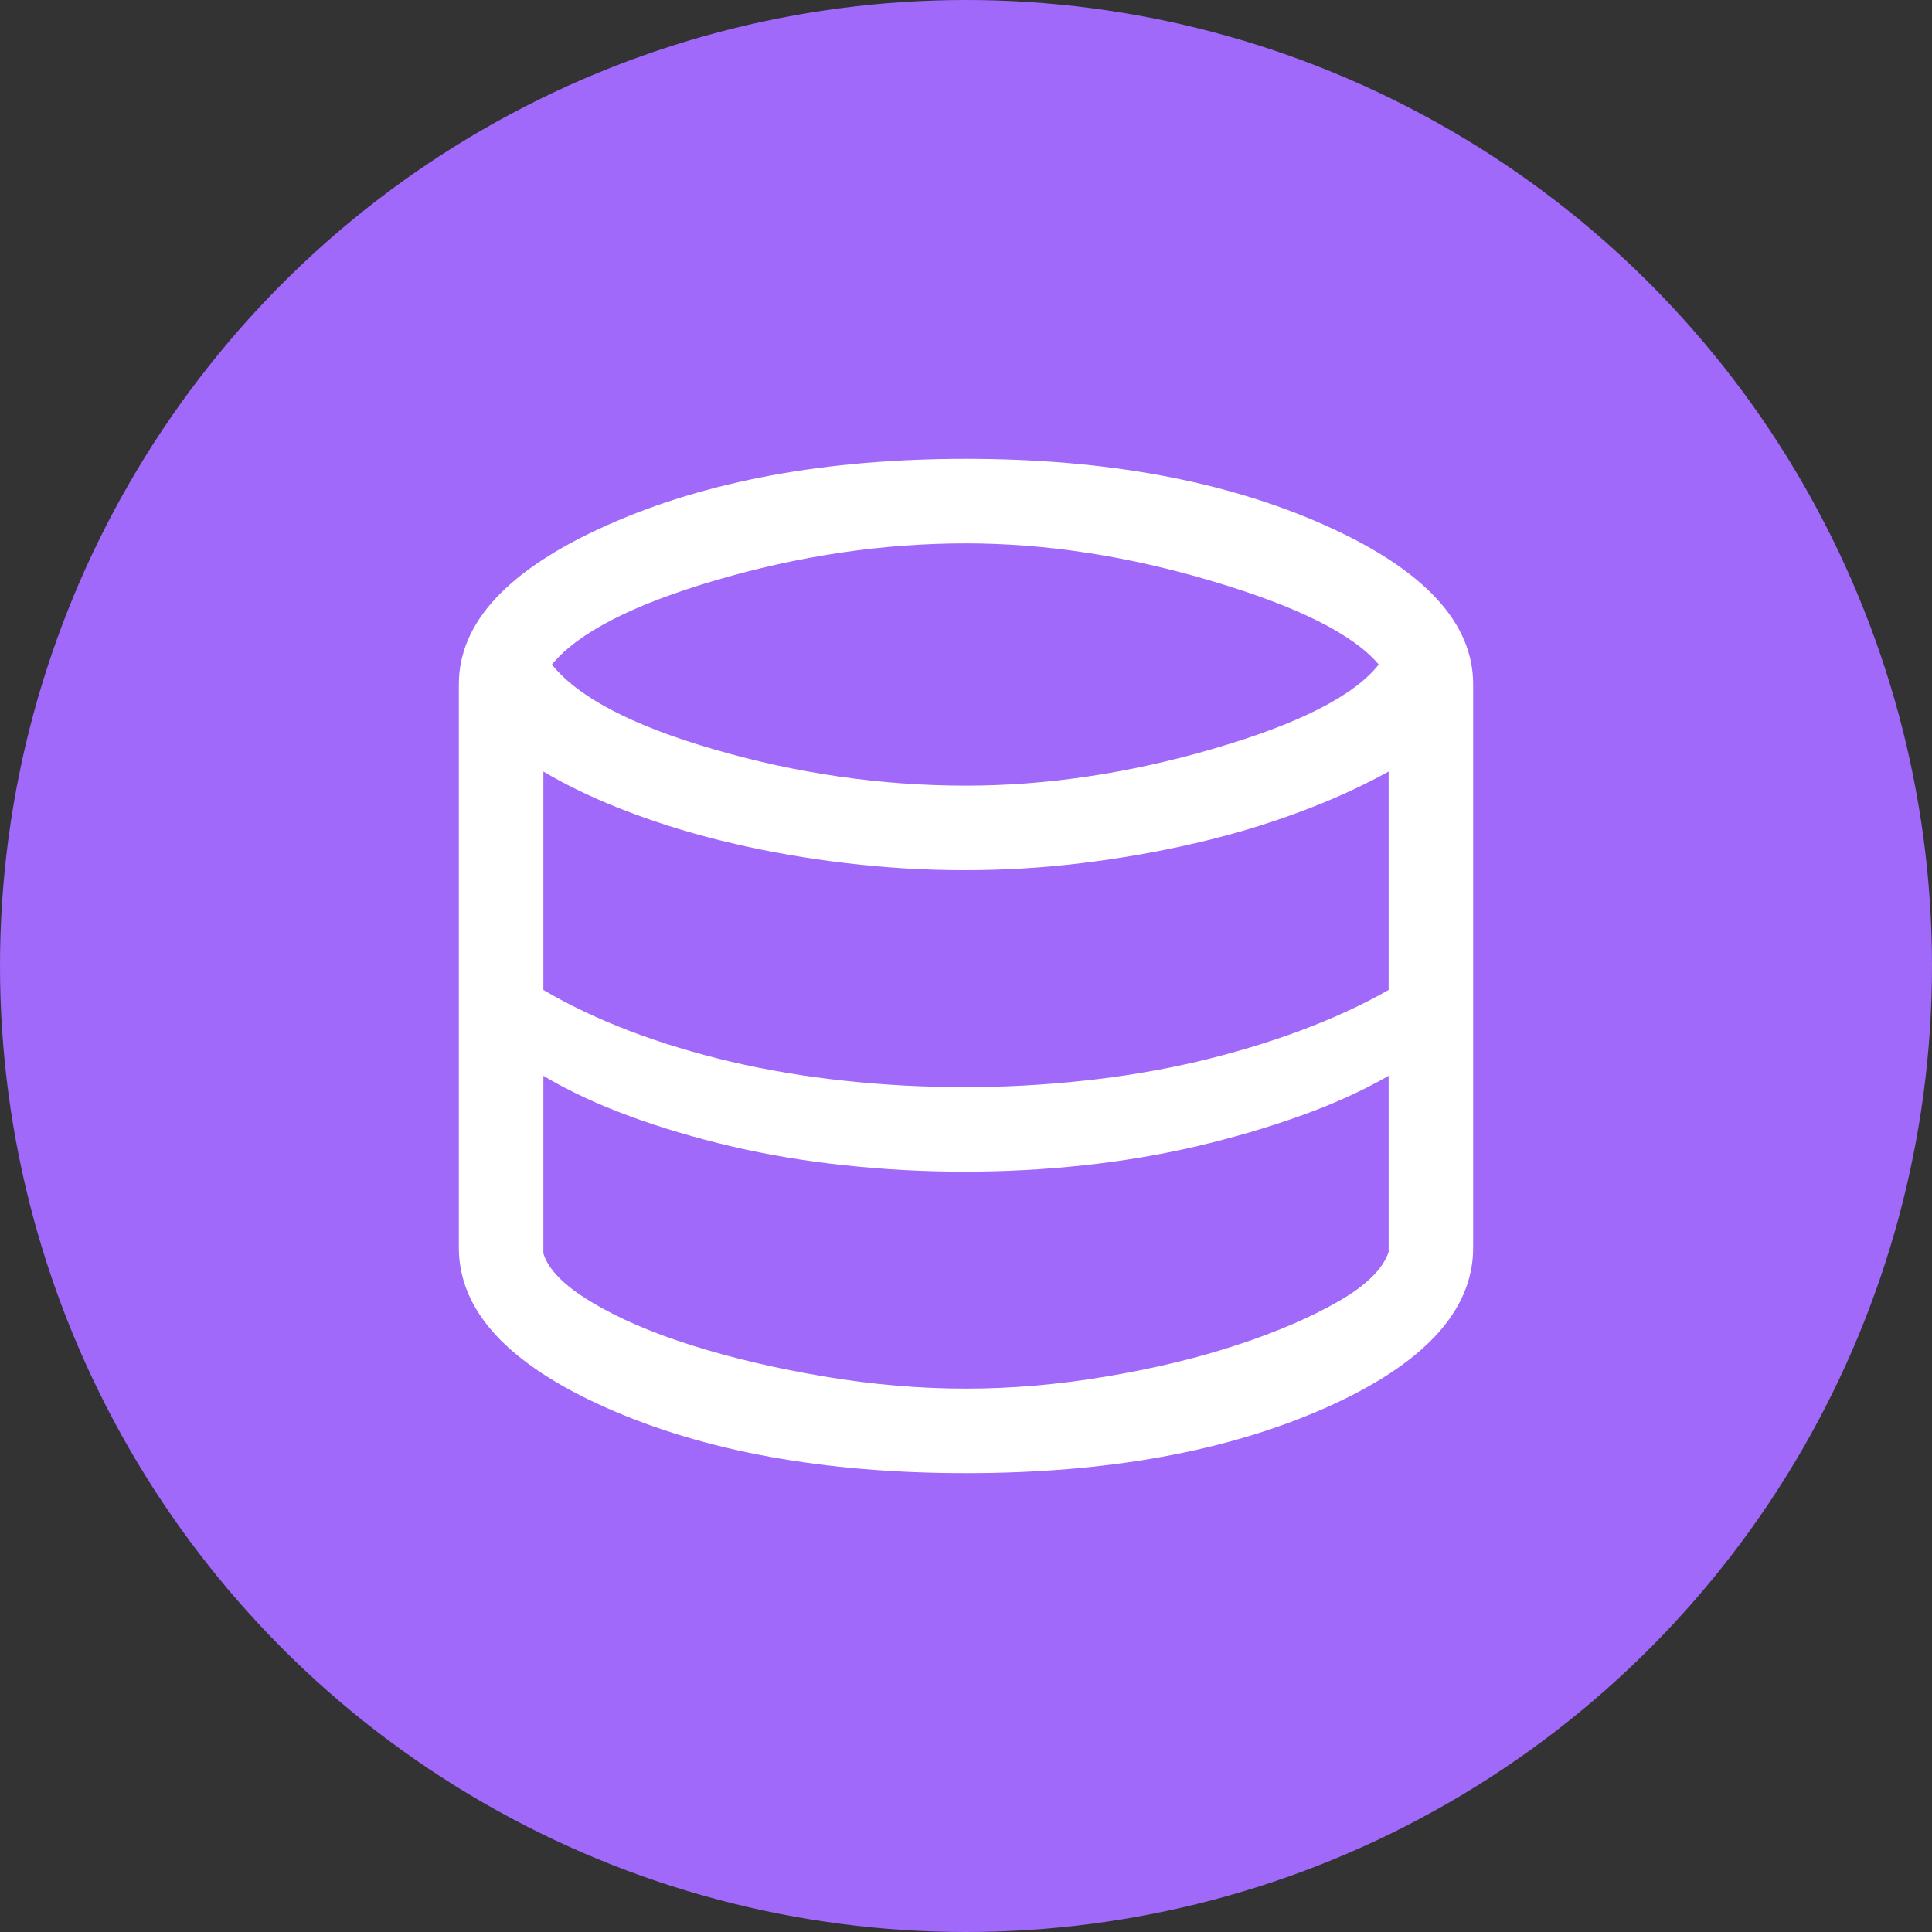 <svg width="20" height="20" viewBox="0 0 20 20" fill="none" xmlns="http://www.w3.org/2000/svg">
<rect x="0" y="0" width="20" height="20" fill="#333333" stroke="none"/>
<circle cx="10" cy="10" r="10" fill="#A069FA"/>
<path d="M10 15.25C8.532 15.25 7.29 15.024 6.274 14.572C5.258 14.12 4.75 13.568 4.75 12.917V7.083C4.75 6.442 5.263 5.892 6.289 5.435C7.314 4.978 8.551 4.75 10 4.75C11.449 4.75 12.686 4.978 13.711 5.435C14.737 5.892 15.25 6.442 15.25 7.083V12.917C15.25 13.568 14.742 14.12 13.726 14.572C12.71 15.024 11.468 15.25 10 15.25ZM10 8.133C10.836 8.133 11.694 8.005 12.574 7.747C13.454 7.489 14.02 7.2 14.273 6.879C14.01 6.568 13.439 6.281 12.559 6.019C11.68 5.756 10.826 5.625 10 5.625C9.144 5.625 8.284 5.751 7.419 6.004C6.553 6.257 5.985 6.549 5.713 6.879C5.985 7.219 6.549 7.514 7.404 7.761C8.26 8.009 9.125 8.133 10 8.133ZM9.985 11.254C10.394 11.254 10.802 11.232 11.21 11.188C11.619 11.145 12.01 11.079 12.384 10.992C12.759 10.904 13.116 10.797 13.456 10.671C13.796 10.544 14.103 10.403 14.375 10.248V7.987C14.093 8.143 13.782 8.284 13.442 8.41C13.101 8.537 12.742 8.644 12.363 8.731C11.983 8.819 11.594 8.887 11.196 8.935C10.797 8.984 10.394 9.008 9.985 9.008C9.577 9.008 9.169 8.984 8.76 8.935C8.352 8.887 7.961 8.819 7.586 8.731C7.212 8.644 6.857 8.537 6.522 8.41C6.186 8.284 5.888 8.143 5.625 7.987V10.248C5.888 10.403 6.184 10.544 6.515 10.671C6.845 10.797 7.198 10.904 7.572 10.992C7.946 11.079 8.338 11.145 8.746 11.188C9.154 11.232 9.567 11.254 9.985 11.254ZM10 14.375C10.467 14.375 10.948 14.334 11.444 14.251C11.94 14.168 12.394 14.059 12.807 13.923C13.22 13.787 13.57 13.636 13.857 13.471C14.144 13.306 14.317 13.135 14.375 12.96V11.137C14.103 11.293 13.796 11.432 13.456 11.553C13.116 11.675 12.759 11.779 12.384 11.867C12.01 11.954 11.621 12.02 11.218 12.063C10.814 12.107 10.403 12.129 9.985 12.129C9.567 12.129 9.154 12.107 8.746 12.063C8.338 12.02 7.946 11.954 7.572 11.867C7.198 11.779 6.845 11.675 6.515 11.553C6.184 11.432 5.888 11.293 5.625 11.137V12.975C5.674 13.14 5.839 13.308 6.121 13.478C6.403 13.648 6.753 13.799 7.171 13.93C7.589 14.062 8.046 14.168 8.542 14.251C9.037 14.334 9.524 14.375 10 14.375Z" fill="white"/>
</svg>
